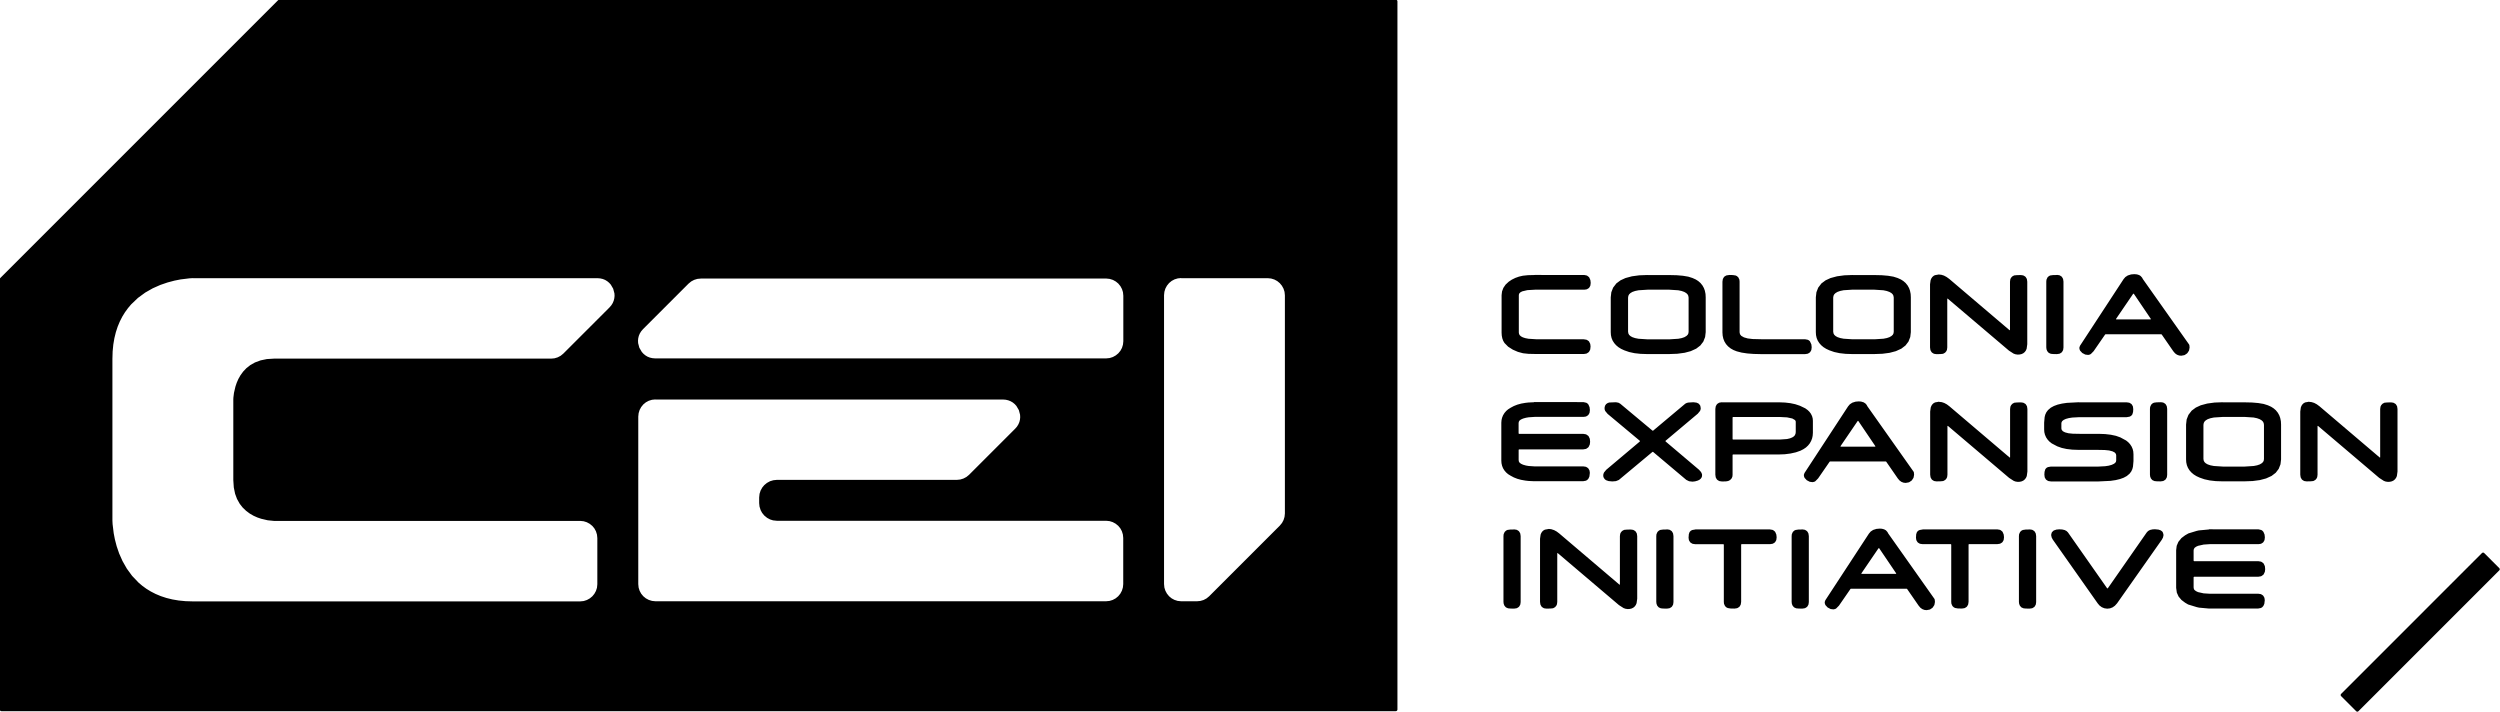 <svg width="2799.95px" height="797.4px" viewBox="0 0 2799.95 797.4" xmlns="http://www.w3.org/2000/svg" xmlns:xlink="http://www.w3.org/1999/xlink">
  <defs/>
  <g>
    <path stroke="none" fill="#000000" d="M2781 618.85 L2781.65 619 2782.25 619.4 2799.15 636.3 2799.55 636.9 2799.7 637.55 2799.55 638.2 2799.15 638.8 2641.4 796.55 2640.8 796.95 2640.15 797.1 2639.5 796.95 2638.9 796.55 2622 779.65 2621.6 779.05 2621.45 778.4 2621.6 777.75 2622 777.15 2779.75 619.4 2780.35 619 2781 618.85 M312.6 -0.25 L312.65 -0.3 1563.3 -0.3 1564 -0.15 1564.55 0.2 1564.95 0.75 1565.1 1.45 1565.1 794.7 1564.95 795.4 1564.55 795.95 1564 796.35 1563.3 796.5 1.5 796.5 0.8 796.35 0.25 795.95 -0.1 795.4 -0.25 794.7 -0.25 312.6 -0.1 311.95 0.3 311.4 311.4 0.3 311.95 -0.1 312.6 -0.25 M2105.1 592.05 L2105.1 592 2107.75 592.2 2110.2 592.85 2112.25 594 2113.9 595.85 2114.8 597.5 2166.55 670.75 2166.85 671.55 2167.1 674.15 2166.55 677.2 2166.3 677.85 2164.65 680.35 2164.15 680.85 2161.7 682.5 2161.05 682.75 2157.7 683.35 2155.35 683.1 2152.95 682.2 2150.8 680.65 2148.85 678.35 2135.9 659.6 2135.45 659.35 2072.95 659.35 2072.5 659.6 2059.6 678.3 2056.45 681.5 2055.25 682.1 2053.4 682.5 2050.25 682.1 2046.9 680.35 2044.45 677.7 2043.85 676.15 2043.65 674.85 2043.7 674.1 2044.35 672.25 2093.15 597.65 2095.15 595.3 2097.9 593.5 2101.55 592.35 2105.1 592.05 M1734.7 592.4 L1737.4 592.7 1740.6 593.75 1743.45 595.3 1746.25 597.4 1813.8 654.85 1814.25 654.65 1814.25 600.5 1814.6 597.85 1815.3 596.35 1816.7 594.7 1818.7 593.6 1819.35 593.4 1822.15 593.15 1826.4 593.05 1828.85 593.4 1829.55 593.65 1831.3 594.7 1831.9 595.3 1833 597.1 1833.25 597.75 1833.65 600.5 1833.65 670.5 1832.95 675.55 1832.1 677.55 1830.85 679.25 1829.25 680.6 1827.4 681.5 1825.35 682 1823.05 682.15 1820.55 681.8 1818.4 681.05 1813.2 677.7 1744.55 619.4 1744.1 619.6 1744.1 674.15 1743.75 676.8 1743.05 678.35 1741.65 680 1739.6 681.15 1738.95 681.3 1736.2 681.55 1732 681.65 1729.5 681.3 1728.85 681.05 1727.1 679.95 1726.5 679.35 1725.45 677.55 1725.2 676.9 1724.8 674.1 1724.8 603.4 1725.45 598.75 1726.25 596.85 1727.4 595.2 1728.55 594.15 1730.25 593.2 1734.7 592.4 M2306.75 592.8 L2306.8 592.85 2309.55 593 2312.4 593.65 2314.5 594.75 2316.05 596.25 2360 658.95 2360.65 658.95 2404.35 596.25 2405.85 594.7 2407.95 593.55 2410.8 592.9 2413.55 592.75 2417.55 593.15 2420.05 594.05 2421.65 595.25 2422.5 596.65 2423.05 598.85 2423.05 599.6 2422.5 602.05 2421.15 604.55 2371.1 675.7 2368.65 678.4 2366.05 680.25 2363.15 681.35 2360.05 681.7 2356.85 681.25 2353.95 680.05 2351.4 678.15 2349.45 675.85 2299.05 604.3 2297.85 602 2297.3 599.55 2297.3 598.8 2297.8 596.75 2298.25 595.95 2299.7 594.5 2300.4 594.05 2303.25 593.1 2306.75 592.8 M2473.85 593 L2474.1 592.8 2529.45 592.85 2532.65 593.6 2533.9 594.45 2535 595.7 2536.25 598.65 2536.6 601.8 2536.25 604.7 2536 605.35 2534.95 607.15 2534.35 607.75 2532.6 608.85 2531.9 609.1 2529.4 609.45 2474.8 609.45 2468.1 609.9 2461.8 611.3 2459.6 612.3 2457.85 613.6 2457 615.2 2456.8 616.6 2456.8 628.05 2457.3 628.5 2529.45 628.55 2532.15 629 2532.85 629.3 2534.75 630.65 2535.3 631.3 2536.6 634.05 2536.95 637.45 2536.6 640.4 2535.3 643.15 2534.75 643.8 2532.85 645.15 2532.15 645.45 2529.15 645.95 2457.3 645.95 2456.8 646.4 2456.8 657.85 2457.05 659.4 2457.65 660.65 2459.45 662.05 2461.75 663.15 2468.05 664.55 2474.55 664.95 2529.1 664.95 2531.85 665.35 2532.5 665.6 2534.25 666.7 2534.85 667.3 2535.9 669.1 2536.15 669.75 2536.5 672.2 2536 676.3 2534.9 678.7 2533.45 680.25 2531.95 681 2528.95 681.55 2473.9 681.55 2462.9 680.55 2460.25 679.95 2450.65 677 2447.25 675 2443.2 671.95 2440 668.15 2438 663.75 2437.25 658.4 2437.25 616.15 2437.85 611.3 2439.75 606.85 2443.2 602.6 2447.25 599.55 2451 597.4 2460.2 594.6 2462.65 594.05 2473.85 593 M2153.4 593 L2153.45 592.9 2236.95 592.9 2239.85 593.4 2240.6 593.75 2242.4 595.15 2242.9 595.8 2244.1 598.6 2244.45 601.7 2244.1 604.6 2243.85 605.25 2242.8 607.05 2242.2 607.65 2240.4 608.75 2239.75 609 2237 609.4 2205.2 609.4 2204.75 609.85 2204.75 674 2204.35 676.75 2204.1 677.4 2203.05 679.2 2202.45 679.8 2200.7 680.9 2200.05 681.15 2197.3 681.55 2192.75 681.45 2189.8 680.95 2188.3 680.25 2186.7 678.75 2185.55 676.2 2185.35 674.05 2185.35 609.9 2184.85 609.45 2153.35 609.45 2150.55 609.05 2149.9 608.8 2148.15 607.75 2147.55 607.15 2146.45 605.35 2146.2 604.7 2145.85 602.2 2146.1 598.35 2146.8 596.25 2147.15 595.65 2148.35 594.4 2149.95 593.6 2153.4 593 M1898.8 593 L1898.8 592.95 1982.3 592.95 1985.2 593.45 1985.95 593.8 1987.75 595.2 1988.25 595.85 1989.45 598.65 1989.8 601.75 1989.45 604.65 1989.2 605.3 1988.15 607.1 1987.55 607.7 1985.75 608.8 1985.05 609.05 1982.3 609.45 1950.5 609.45 1950.05 609.9 1950.05 674.05 1949.65 676.8 1949.4 677.5 1948.35 679.25 1947.75 679.85 1946 680.95 1945.3 681.2 1942.6 681.6 1938.05 681.5 1935.1 681 1933.6 680.3 1932 678.8 1930.85 676.25 1930.65 674.1 1930.65 609.95 1930.2 609.5 1898.7 609.5 1895.9 609.1 1895.25 608.85 1893.45 607.75 1892.85 607.15 1891.75 605.35 1891.5 604.7 1891.15 602.2 1891.45 598.35 1892.15 596.25 1892.5 595.65 1893.7 594.4 1895.3 593.6 1898.8 593 M2018.5 593 L2018.4 592.9 2021.15 593.3 2021.8 593.55 2023.55 594.65 2024.15 595.25 2025.2 597 2025.45 597.7 2025.85 600.45 2025.85 674.3 2025.5 676.85 2025.25 677.5 2024.2 679.3 2023.6 679.9 2021.85 681 2021.15 681.25 2018.45 681.65 2014.2 681.55 2011.7 681.3 2009.55 680.35 2009.05 679.95 2007.65 678.3 2006.85 676.25 2006.6 674.1 2006.6 600.45 2006.8 598.3 2007.95 595.75 2009.55 594.25 2011.05 593.55 2014.1 593.1 2018.5 593 M1866.9 593 L1866.8 592.85 1869.55 593.25 1870.2 593.5 1871.95 594.6 1872.55 595.2 1873.6 597 1873.85 597.7 1874.25 600.45 1874.25 674.3 1873.9 676.85 1873.65 677.5 1872.6 679.3 1872 679.9 1870.25 681 1869.6 681.25 1866.85 681.65 1862.6 681.55 1860.1 681.3 1857.95 680.35 1857.45 679.95 1856.05 678.3 1855.25 676.25 1855 674.1 1855 600.45 1855.2 598.3 1856.35 595.75 1857.95 594.25 1859.5 593.5 1862.5 593.1 1866.9 593 M1695.75 593 L1695.65 592.9 1698.4 593.3 1699.05 593.55 1700.8 594.65 1701.4 595.25 1702.45 597.05 1702.7 597.7 1703.1 600.45 1703.1 674.3 1702.75 676.85 1702.5 677.5 1701.45 679.3 1700.85 679.9 1699.1 681 1698.45 681.25 1695.7 681.65 1691.5 681.55 1689 681.3 1686.8 680.35 1686.3 679.95 1684.9 678.3 1684.1 676.25 1683.85 674.1 1683.85 600.45 1684.05 598.3 1685.2 595.75 1686.8 594.25 1688.35 593.5 1691.35 593.1 1695.75 593 M2273.05 593 L2273 592.9 2275.75 593.3 2276.4 593.55 2278.15 594.65 2278.75 595.25 2279.8 597.05 2280.05 597.7 2280.45 600.45 2280.45 674.3 2280.1 676.85 2279.85 677.5 2278.8 679.3 2278.2 679.9 2276.45 681 2275.8 681.25 2273.05 681.65 2268.8 681.55 2266.3 681.3 2264.1 680.35 2263.6 679.95 2262.2 678.3 2261.4 676.25 2261.15 674.1 2261.15 600.45 2261.35 598.3 2262.5 595.75 2264.1 594.25 2265.6 593.55 2268.65 593.1 2273.05 593 M1322.85 311.55 L1322.95 311.4 1319.05 311.8 1315.45 312.9 1312.2 314.65 1309.35 317 1306.95 319.95 1305.2 323.2 1304.1 326.8 1303.7 330.6 1303.7 654.15 1304.1 658.1 1305.2 661.6 1306.95 664.85 1309.35 667.8 1312.2 670.15 1315.35 671.85 1318.95 673 1322.85 673.4 1340.65 673.4 1344.35 673.05 1347.95 672 1351.25 670.25 1354.2 667.85 1433.4 588.65 1435.85 585.65 1437.55 582.45 1438.65 578.9 1439.05 575.1 1439.05 330.8 1438.65 326.85 1437.5 323.25 1435.7 320 1433.35 317.15 1430.5 314.8 1427.25 313.05 1423.65 311.95 1419.8 311.55 1322.85 311.55 M733.95 447.45 L734.1 447.35 730.2 447.75 726.6 448.85 723.35 450.6 720.5 452.95 718.1 455.9 716.35 459.15 715.25 462.75 714.85 466.55 714.85 654.2 715.25 658.15 716.35 661.65 718.1 664.9 720.45 667.75 723.3 670.1 726.65 671.9 730.25 673 734.05 673.4 1238.8 673.4 1242.75 673 1246.25 671.9 1249.5 670.15 1252.35 667.8 1254.7 664.95 1256.5 661.6 1257.6 658 1258 654.2 1258 602.5 1257.6 598.6 1256.45 594.9 1254.75 591.75 1252.4 588.9 1249.45 586.5 1246.2 584.75 1242.7 583.65 1238.8 583.25 870 583.25 865.8 582.8 862.45 581.75 859.1 579.95 855.95 577.35 853.55 574.4 851.9 571.35 850.65 567.35 850.25 563.5 850.25 557.2 850.7 553 851.9 549.3 853.75 546 855.95 543.35 858.8 540.95 862.45 538.95 866.15 537.85 870 537.45 1071.6 537.45 1075.5 537.05 1079.05 535.95 1082.35 534.2 1085.25 531.85 1136.95 480.15 1139 477.8 1140.55 475.3 1141.7 472.6 1142.35 469.9 1142.6 467.25 1142.45 464.45 1141.1 459.35 1138.35 454.65 1136.5 452.6 1134.3 450.8 1131.9 449.4 1129.25 448.35 1126.45 447.7 1123.25 447.45 733.95 447.45 M216.25 311.55 L216.35 311.5 212.4 311.7 202.2 312.95 195.4 314.3 187.65 316.35 179.5 319.15 171.05 322.9 162.7 327.65 154.5 333.65 146.85 340.95 143.35 345.1 140 349.7 136.95 354.65 134.2 360.05 131.8 365.8 129.75 372.05 128.1 378.8 126.9 385.9 126.15 393.6 125.9 401.9 125.9 583.05 126.1 587 127.35 597.25 128.65 604 130.65 611.7 133.45 619.9 137.2 628.35 142 636.8 147.95 644.95 155.25 652.6 159.45 656.15 164 659.45 168.9 662.45 174.25 665.2 180.1 667.65 186.35 669.7 193.05 671.35 200.15 672.55 207.85 673.3 216.15 673.55 649.75 673.55 653.7 673.15 657.3 672 660.55 670.2 663.4 667.85 665.65 665.1 667.45 661.85 668.6 658.25 669 654.35 669 602.65 668.6 598.75 667.45 595.05 665.75 591.9 663.4 589.05 660.45 586.65 657.2 584.9 653.7 583.8 649.8 583.4 306.75 583.4 299.8 582.7 292.5 581 288.25 579.55 284 577.65 279.75 575.2 275.65 572.15 271.8 568.45 268.5 564.25 265.45 558.8 263.3 553 261.85 545.95 261.3 537.75 261.3 447.15 261.4 445.2 262.05 440 263.7 432.9 265.1 428.75 266.95 424.5 269.35 420.25 272.35 416.15 276 412.3 280.4 408.85 285.55 405.95 291.9 403.6 298.9 402.15 306.9 401.65 617.25 401.65 621.05 401.3 624.65 400.2 627.95 398.45 630.9 396.05 682.6 344.35 684.7 341.9 686.25 339.4 687.35 336.75 688 334.15 688.3 331.4 688.15 328.6 686.75 323.35 684.1 318.8 682.25 316.75 680.15 315 677.7 313.5 675.05 312.45 672.15 311.8 669.05 311.55 216.25 311.55 M2103.95 613.95 L2084.65 642.25 2084.9 642.75 2123.5 642.75 2123.75 642.25 2104.6 613.95 2103.95 613.95 M2081.75 449.55 L2084.4 449.75 2087.25 450.6 2089.3 451.95 2090.55 453.4 2091.45 455.05 2143.2 528.3 2143.5 529.05 2143.75 531.65 2143.2 534.7 2142.95 535.35 2141.3 537.85 2140.8 538.35 2138.35 540 2137.7 540.25 2134.35 540.85 2132 540.6 2129.6 539.7 2127.45 538.15 2125.5 535.85 2112.55 517.1 2112.1 516.85 2049.6 516.85 2049.15 517.1 2036.25 535.8 2033.1 539 2031.9 539.6 2030.05 540 2026.9 539.6 2023.55 537.85 2021.1 535.2 2020.5 533.65 2020.3 532.35 2020.35 531.6 2021 529.75 2069.8 455.15 2071.8 452.8 2074.55 451 2078.2 449.85 2081.75 449.55 M2586.15 449.9 L2586.2 450.05 2588.9 450.35 2591.85 451.25 2594.75 452.8 2597.75 455 2665.3 512.45 2665.75 512.25 2665.75 458.1 2666.1 455.45 2666.8 453.95 2668.2 452.3 2670.25 451.15 2670.85 451 2673.65 450.75 2677.9 450.65 2680.35 451 2681 451.25 2682.8 452.3 2683.4 452.9 2684.5 454.7 2684.75 455.35 2685.15 458.1 2685.15 528.1 2684.45 533.15 2683.6 535.1 2682.35 536.8 2680.75 538.15 2678.9 539.05 2676.8 539.55 2674.5 539.7 2672 539.35 2669.9 538.6 2664.7 535.25 2596.05 476.95 2595.6 477.15 2595.6 531.65 2595.25 534.3 2594.55 535.85 2593.15 537.5 2591.1 538.65 2590.45 538.8 2587.7 539.05 2583.45 539.15 2580.95 538.8 2580.3 538.55 2578.55 537.45 2577.95 536.85 2576.9 535.05 2576.65 534.4 2576.25 531.6 2576.25 460.9 2576.9 456.25 2577.7 454.35 2578.85 452.7 2580 451.65 2581.7 450.7 2586.15 449.9 M2171.65 449.9 L2171.7 450.05 2174.75 450.4 2177.6 451.35 2180.45 452.9 2183.25 455 2250.8 512.45 2251.25 512.25 2251.25 458.1 2251.6 455.45 2252.3 453.95 2253.7 452.3 2255.75 451.15 2256.35 451 2259.15 450.75 2263.4 450.65 2265.85 451 2266.5 451.25 2268.3 452.3 2268.9 452.9 2270 454.7 2270.25 455.35 2270.65 458.1 2270.65 528.1 2269.95 533.15 2269.1 535.1 2267.85 536.8 2266.25 538.15 2264.4 539.05 2262.3 539.55 2260 539.7 2257.5 539.35 2255.4 538.6 2250.2 535.25 2181.55 476.95 2181.1 477.15 2181.1 531.65 2180.75 534.3 2180.05 535.85 2178.65 537.5 2176.6 538.65 2176 538.8 2173.2 539.05 2168.95 539.15 2166.45 538.8 2165.8 538.55 2164.05 537.45 2163.45 536.85 2162.4 535.05 2162.15 534.4 2161.75 531.6 2161.75 460.9 2162.4 456.25 2163.2 454.35 2164.35 452.7 2165.5 451.65 2167.2 450.7 2171.65 449.9 M1809.8 450.5 L1812.7 451.05 1814.7 452.2 1850.8 482.35 1851.45 482.35 1887.5 452.1 1889.2 451.25 1890.9 450.85 1896.6 450.5 1900.1 450.95 1902.1 451.85 1902.75 452.35 1904 453.9 1904.35 454.65 1904.8 457.35 1904.5 459.05 1904 460.25 1901.5 463.3 1865.35 493.7 1865.35 494.35 1902.85 526.1 1905.15 528.7 1906.1 530.75 1906.3 531.95 1906.1 533.85 1905.9 534.45 1904.9 536 1903.45 537.25 1901.6 538.2 1898.5 539.1 1895.55 539.45 1891.8 539 1888.6 537.45 1851.4 506.1 1850.75 506.1 1813.05 537.55 1809.8 538.85 1805.75 539.2 1801.55 538.8 1798.85 537.85 1797.5 536.9 1796.25 535.25 1795.7 533.75 1795.6 532.15 1795.8 530.85 1796.45 529.2 1798.95 526.15 1836.65 494.4 1836.65 493.75 1800.5 463.55 1797.8 460.3 1797.2 458.65 1797.05 456.85 1797.55 454.5 1798.8 452.6 1800.65 451.35 1802.35 450.8 1809.8 450.5 M2328.35 450.5 L2328.45 450.6 2381.8 450.6 2384.55 451 2385.2 451.25 2386.95 452.35 2387.55 452.95 2388.6 454.75 2388.85 455.4 2389.2 458.25 2389 461.35 2388.25 463.95 2387.9 464.55 2386.75 465.8 2385.15 466.65 2381.75 467.25 2328.45 467.25 2320.95 467.65 2317.05 468.25 2313.75 469.15 2311.35 470.25 2309.7 471.55 2308.95 472.8 2308.7 474.1 2308.7 479.85 2309.05 481.4 2310.4 483 2312.85 484.25 2316.65 485.25 2321.6 485.75 2329.95 485.9 2350.7 485.9 2357.7 486.15 2364.1 486.9 2369.75 488.1 2374.7 489.85 2381.2 493.35 2383.5 495.2 2385.6 497.45 2387.4 500.2 2388.55 502.9 2389.2 505.5 2389.45 508.8 2389.45 516.4 2388.9 522.6 2388.2 525.35 2386.95 528.05 2385.05 530.55 2381.95 533.15 2378.45 535.05 2374.45 536.5 2369.5 537.7 2363.7 538.55 2350.4 539.2 2297.05 539.2 2294.3 538.8 2293.65 538.55 2291.9 537.45 2291.3 536.85 2290.25 535.05 2290 534.4 2289.65 531.55 2289.85 528.45 2290.6 525.85 2290.9 525.25 2292.05 524 2293.6 523.15 2297 522.55 2350.3 522.55 2357.8 522.15 2361.7 521.55 2365.1 520.6 2367.55 519.45 2368.95 518.4 2369.8 517.2 2370.1 515.65 2370.1 509.9 2369.75 508.35 2368.4 506.75 2365.95 505.5 2362.15 504.5 2357.2 504 2348.85 503.85 2328.1 503.85 2320.95 503.6 2314.55 502.85 2309.1 501.65 2304.15 499.9 2297.9 496.6 2295.15 494.4 2293.25 492.3 2291.6 489.85 2290.3 486.85 2289.6 483.95 2289.4 480.95 2289.4 473.35 2289.95 467.15 2290.65 464.4 2291.9 461.7 2293.75 459.25 2296.85 456.6 2300.35 454.7 2304.55 453.15 2309.45 452 2314.9 451.2 2328.35 450.5 M2489.55 450.5 L2489.5 450.6 2513.6 450.6 2522.2 450.8 2529.25 451.4 2535.2 452.4 2539.95 453.9 2543.6 455.55 2546.35 457.3 2548.9 459.5 2551.15 462.3 2552.75 465.2 2553.8 468.1 2554.55 471.8 2554.75 475.5 2554.75 514.55 2554.1 520 2552.1 525.1 2548.75 529.5 2544.1 533.05 2537.95 535.85 2530.95 537.7 2522.95 538.75 2513.45 539.1 2489.4 539.1 2481.7 538.85 2475 538.1 2468.95 536.8 2463.5 534.9 2459.95 533.25 2456.9 531.35 2454.3 529.15 2452.15 526.7 2450.45 523.95 2449.25 521 2448.55 517.8 2448.35 514.45 2448.35 475.5 2449 469.8 2451 464.65 2454.65 459.9 2459.3 456.45 2464.85 453.9 2472.1 451.95 2480.25 450.85 2489.55 450.5 M1718 450.5 L1718.05 450.3 1773.45 450.35 1776.7 451.1 1777.95 451.9 1779.05 453.15 1780.3 456.1 1780.65 459.25 1780.3 462.15 1780.05 462.8 1779 464.6 1778.4 465.2 1776.65 466.3 1776 466.55 1773.5 466.9 1718.9 466.9 1712.15 467.35 1709.15 467.85 1705.85 468.75 1703.4 469.85 1701.85 471 1701 472.5 1700.8 474 1700.8 485.45 1701.25 485.9 1773.4 485.95 1776.1 486.4 1776.8 486.7 1778.7 488.05 1779.25 488.65 1780.55 491.4 1780.9 494.8 1780.55 497.75 1779.25 500.5 1778.7 501.15 1776.8 502.5 1776.1 502.8 1773.15 503.3 1701.3 503.3 1700.85 503.75 1700.85 515.2 1701.1 516.85 1701.75 518 1703.4 519.35 1705.75 520.45 1709.1 521.4 1712.1 521.9 1718.65 522.35 1773.2 522.35 1775.95 522.75 1776.6 523 1778.35 524.1 1778.95 524.7 1780 526.5 1780.25 527.15 1780.6 529.6 1780.1 533.7 1779 536.1 1777.55 537.65 1776.1 538.4 1773.1 538.95 1717.9 538.95 1711.8 538.65 1708.4 538.25 1703.6 537.4 1699.4 536.25 1695.45 534.7 1691.9 532.8 1689.05 531.05 1686.75 529.05 1684.85 526.8 1683.35 524.35 1682.3 521.7 1681.65 518.85 1681.45 515.85 1681.45 473.4 1681.7 470.4 1682.3 467.85 1683.35 465.2 1685 462.5 1686.95 460.25 1689.05 458.45 1691.9 456.65 1695.45 454.75 1699.4 453.2 1703.75 452 1708.35 451.2 1711.75 450.8 1718 450.5 M1928.6 450.5 L1928.6 450.6 1992.95 450.6 1999.25 450.85 2005.2 451.55 2010.65 452.7 2015.9 454.45 2021.85 457.3 2024.6 459.3 2026.5 461.15 2028.15 463.35 2029.5 466.1 2030.2 468.75 2030.4 471.35 2030.4 484.7 2030.15 488.05 2029.55 490.9 2028.45 493.8 2026.95 496.5 2025 498.95 2022.65 501.15 2019.85 503.05 2016.45 504.8 2011.3 506.6 2005.25 507.95 1998.9 508.75 1992.1 509 1940.9 509 1940.45 509.45 1940.45 531.75 1940.25 533.75 1939.45 535.7 1937.65 537.65 1935.55 538.7 1933.05 539.15 1928.6 539.25 1925.85 538.85 1925.2 538.6 1923.45 537.5 1922.85 536.9 1921.8 535.1 1921.55 534.45 1921.15 531.65 1921.15 458.05 1921.55 455.3 1921.8 454.65 1922.85 452.85 1923.45 452.25 1925.2 451.15 1925.85 450.9 1928.6 450.5 M2419.8 450.5 L2419.75 450.4 2422.5 450.8 2423.15 451.05 2424.9 452.15 2425.5 452.75 2426.55 454.55 2426.8 455.2 2427.2 457.95 2427.2 531.8 2426.85 534.35 2426.6 535 2425.55 536.8 2424.95 537.4 2423.2 538.5 2422.55 538.75 2419.8 539.15 2415.55 539.05 2413.05 538.8 2410.85 537.85 2410.35 537.45 2408.95 535.8 2408.15 533.75 2407.9 531.6 2407.9 457.95 2408.1 455.8 2409.25 453.25 2410.85 451.75 2412.4 451 2415.4 450.6 2419.8 450.5 M2489.6 466.95 L2489.65 466.95 2479.5 467.6 2475.65 468.4 2472.65 469.45 2470.45 470.75 2469 472.15 2468.15 473.75 2467.8 475.8 2467.8 514 2468.15 516 2469 517.55 2470.45 518.9 2472.55 520.1 2475.65 521.15 2479.5 521.9 2489.5 522.55 2514.05 522.55 2524.1 521.9 2527.9 521.15 2530.85 520.15 2533.15 518.8 2534.6 517.4 2535.35 515.85 2535.6 514.05 2535.6 475.85 2535.25 473.75 2534.4 472.15 2532.95 470.75 2530.75 469.45 2527.8 468.4 2524 467.6 2513.95 466.95 2489.6 466.95 M2080.6 471.45 L2061.3 499.75 2061.55 500.25 2100.15 500.25 2100.4 499.75 2081.25 471.45 2080.6 471.45 M1940.9 467 L1940.9 467.05 1940.45 467.5 1940.45 491.85 1940.9 492.3 1993 492.3 2001.5 491.7 2004.7 490.95 2007.3 489.9 2009 488.8 2010.2 487.5 2010.95 485.75 2011.2 483.95 2011.2 472.5 2011.05 471.55 2010.35 470.45 2007.35 468.7 2001.5 467.45 1993.05 467 1940.9 467 M785 311.95 L784.85 312 781.05 312.35 777.45 313.45 774.15 315.2 771.2 317.6 720.2 368.6 718.1 371.05 716.55 373.55 715.45 376.2 714.8 378.9 714.55 381.55 714.7 384.35 716.05 389.45 718.8 394.15 720.65 396.2 722.75 397.95 725.2 399.45 727.85 400.5 730.75 401.15 733.8 401.4 1238.85 401.4 1242.8 401 1246.4 399.85 1249.65 398.05 1252.5 395.7 1254.85 392.85 1256.6 389.6 1257.7 386 1258.1 382.2 1258.1 331.25 1257.7 327.25 1256.6 323.75 1254.85 320.5 1252.45 317.55 1249.7 315.3 1246.45 313.5 1242.75 312.35 1238.9 311.95 785 311.95 M2390.3 307.05 L2390.35 307.05 2393.35 307.3 2395.85 308.1 2397.45 309.1 2399.1 310.95 2400 312.6 2451.75 385.85 2452.05 386.6 2452.3 389.2 2451.75 392.25 2451.5 392.9 2449.85 395.4 2449.35 395.9 2446.9 397.55 2446.25 397.8 2442.9 398.4 2440.55 398.15 2438.15 397.25 2436 395.7 2434.05 393.4 2421.1 374.65 2420.65 374.4 2358.15 374.4 2357.7 374.65 2344.8 393.35 2341.65 396.55 2339.95 397.3 2338.6 397.5 2335.45 397.1 2332.1 395.35 2329.65 392.7 2329.05 391.15 2328.85 389.85 2328.9 389.1 2329.55 387.25 2378.35 312.65 2380.35 310.3 2383.1 308.5 2386.75 307.35 2390.3 307.05 M2171.5 307.4 L2171.55 307.45 2174.25 307.75 2177.2 308.65 2180.1 310.2 2183.15 312.4 2250.7 369.85 2251.15 369.65 2251.15 315.5 2251.5 312.85 2252.15 311.35 2253.55 309.7 2255.6 308.55 2256.2 308.4 2259 308.15 2263.25 308.05 2265.7 308.4 2266.4 308.65 2268.15 309.7 2268.75 310.3 2269.85 312.1 2270.1 312.75 2270.5 315.5 2270.5 385.5 2269.8 390.55 2268.95 392.55 2267.7 394.25 2266.1 395.6 2264.25 396.5 2262.15 397 2259.85 397.15 2257.35 396.8 2255.2 396.05 2250 392.7 2181.35 334.4 2180.9 334.6 2180.9 389.15 2180.55 391.8 2179.85 393.35 2178.45 395 2176.4 396.15 2175.8 396.3 2173 396.55 2168.8 396.65 2166.35 396.3 2165.65 396.05 2163.9 394.95 2163.3 394.35 2162.25 392.55 2162 391.9 2161.6 389.1 2161.6 318.4 2162.25 313.75 2163.05 311.85 2164.2 310.2 2165.7 308.9 2167.05 308.2 2171.5 307.4 M2074.9 308 L2074.85 308.05 2098.95 308.05 2107.55 308.25 2114.6 308.85 2120.55 309.85 2125.3 311.35 2128.95 313 2131.7 314.75 2134.25 316.95 2136.5 319.75 2138.1 322.65 2139.15 325.55 2139.9 329.25 2140.1 332.95 2140.1 372 2139.45 377.45 2137.45 382.55 2134.1 386.95 2129.45 390.5 2123.3 393.3 2116.3 395.15 2108.3 396.2 2098.8 396.55 2074.75 396.55 2067.05 396.3 2060.35 395.55 2054.3 394.25 2048.85 392.35 2045.3 390.7 2042.25 388.8 2039.65 386.6 2037.5 384.15 2035.8 381.45 2034.6 378.5 2033.9 375.3 2033.7 371.95 2033.7 333 2034.35 327.3 2036.35 322.15 2040 317.4 2044.65 313.95 2050.2 311.4 2057.45 309.45 2065.6 308.35 2074.9 308 M1845.2 308 L1845.1 308.05 1869.2 308.05 1877.8 308.25 1884.85 308.85 1890.8 309.85 1895.55 311.35 1899.2 313 1901.95 314.75 1904.5 316.95 1906.75 319.75 1908.35 322.65 1909.4 325.55 1910.15 329.25 1910.35 332.95 1910.35 372 1909.7 377.45 1907.7 382.55 1904.35 386.95 1899.7 390.5 1893.55 393.3 1886.75 395.1 1878.55 396.2 1869.05 396.55 1845 396.55 1837.3 396.3 1830.6 395.55 1824.6 394.25 1819.15 392.35 1815.6 390.7 1812.55 388.8 1809.95 386.6 1807.8 384.15 1806.1 381.45 1804.9 378.5 1804.2 375.3 1804 371.95 1804 333 1804.65 327.3 1806.65 322.15 1810.3 317.4 1814.95 313.95 1820.5 311.4 1827.75 309.45 1835.9 308.35 1845.2 308 M1936.6 308 L1936.5 307.95 1940.7 308.05 1943.9 308.55 1945.35 309.25 1946.95 310.75 1948.1 313.25 1948.3 315.35 1948.3 372.15 1948.75 374.3 1950.2 376.15 1953.2 377.85 1957.45 379.05 1962.9 379.7 1972.95 379.95 2021.55 379.95 2024.55 380.5 2026 381.25 2027.1 382.3 2028.7 385.75 2029.05 388.9 2028.7 391.8 2028.45 392.45 2027.4 394.25 2026.8 394.85 2025.05 395.95 2024.4 396.2 2021.65 396.6 1972.15 396.6 1963.95 396.4 1956.9 395.85 1950.6 394.9 1945.15 393.5 1941.5 392.05 1938.3 390.25 1935.35 387.9 1933.1 385.35 1931.35 382.5 1930.1 379.35 1929.35 375.95 1929.1 372.3 1929.1 315.5 1929.5 312.75 1929.75 312.1 1930.8 310.3 1931.4 309.7 1933.15 308.65 1933.85 308.4 1936.6 308 M1718.95 308 L1718.9 307.95 1774.4 308 1776.95 308.5 1777.7 308.85 1779.5 310.25 1780 310.9 1781.2 313.7 1781.55 316.8 1781.2 319.7 1780.95 320.35 1779.9 322.15 1779.3 322.75 1777.5 323.85 1776.85 324.1 1774.35 324.45 1719.25 324.45 1710.6 324.95 1704.9 326.3 1702.95 327.3 1701.8 328.35 1701.25 329.4 1701.05 330.6 1701.05 372.4 1701.3 373.95 1702 375.35 1703.45 376.7 1705.5 377.8 1708.25 378.7 1711.85 379.4 1721.25 380 1773.75 380 1776.65 380.45 1777.4 380.75 1779.2 381.95 1779.75 382.55 1781.05 385.2 1781.4 388 1781.05 391.25 1780.85 391.85 1779.75 393.9 1779.2 394.5 1777.35 395.75 1776.65 396.05 1773.75 396.5 1721.3 396.5 1712 396.3 1705.8 395.65 1700.05 394.1 1694.4 391.65 1689.1 388.3 1685 384.15 1683.55 381.7 1682.55 378.95 1681.95 375.9 1681.75 372.6 1681.75 330.6 1682.25 326.4 1683.75 322.4 1686.25 318.75 1689.75 315.5 1693.2 313.2 1697.15 311.25 1701.25 309.8 1705.55 308.8 1711.3 308.2 1718.95 308 M2303.7 308 L2303.6 307.85 2306.35 308.25 2307 308.5 2308.75 309.6 2309.35 310.2 2310.4 312 2310.65 312.65 2311.05 315.4 2311.05 389.25 2310.7 391.8 2310.45 392.45 2309.4 394.25 2308.8 394.85 2307.05 395.95 2306.4 396.2 2303.65 396.6 2299.4 396.5 2296.9 396.25 2294.75 395.3 2294.25 394.9 2292.85 393.25 2292.05 391.2 2291.8 389.05 2291.8 315.4 2292 313.25 2293.15 310.7 2294.75 309.2 2296.25 308.5 2299.3 308.1 2303.7 308 M2074.95 324.45 L2075 324.4 2064.85 325.05 2061 325.85 2058 326.9 2055.8 328.2 2054.35 329.6 2053.5 331.2 2053.15 333.25 2053.15 371.45 2053.5 373.45 2054.35 375 2055.8 376.35 2057.9 377.55 2061 378.6 2064.85 379.35 2074.85 380 2099.4 380 2109.45 379.35 2113.25 378.6 2116.2 377.6 2118.5 376.25 2119.95 374.85 2120.7 373.3 2120.95 371.5 2120.95 333.3 2120.6 331.2 2119.75 329.6 2118.3 328.2 2116.1 326.95 2113.15 325.9 2109.35 325.1 2099.3 324.45 2074.95 324.45 M1845.2 324.45 L1845.25 324.45 1835.1 325.1 1831.25 325.9 1828.25 326.95 1826.05 328.25 1824.6 329.65 1823.75 331.25 1823.4 333.3 1823.4 371.5 1823.75 373.5 1824.6 375.05 1826.05 376.4 1828.15 377.6 1831.25 378.65 1835.1 379.4 1845.1 380.05 1869.65 380.05 1879.7 379.4 1883.5 378.65 1886.45 377.65 1888.75 376.3 1890.2 374.9 1890.95 373.35 1891.2 371.55 1891.2 333.35 1890.85 331.25 1890 329.65 1888.55 328.25 1886.35 326.95 1883.4 325.9 1879.6 325.1 1869.55 324.45 1845.2 324.45 M2389.15 328.95 L2369.85 357.25 2370.1 357.75 2408.7 357.75 2408.95 357.25 2389.8 328.95 2389.15 328.95"/>
  </g>
</svg>